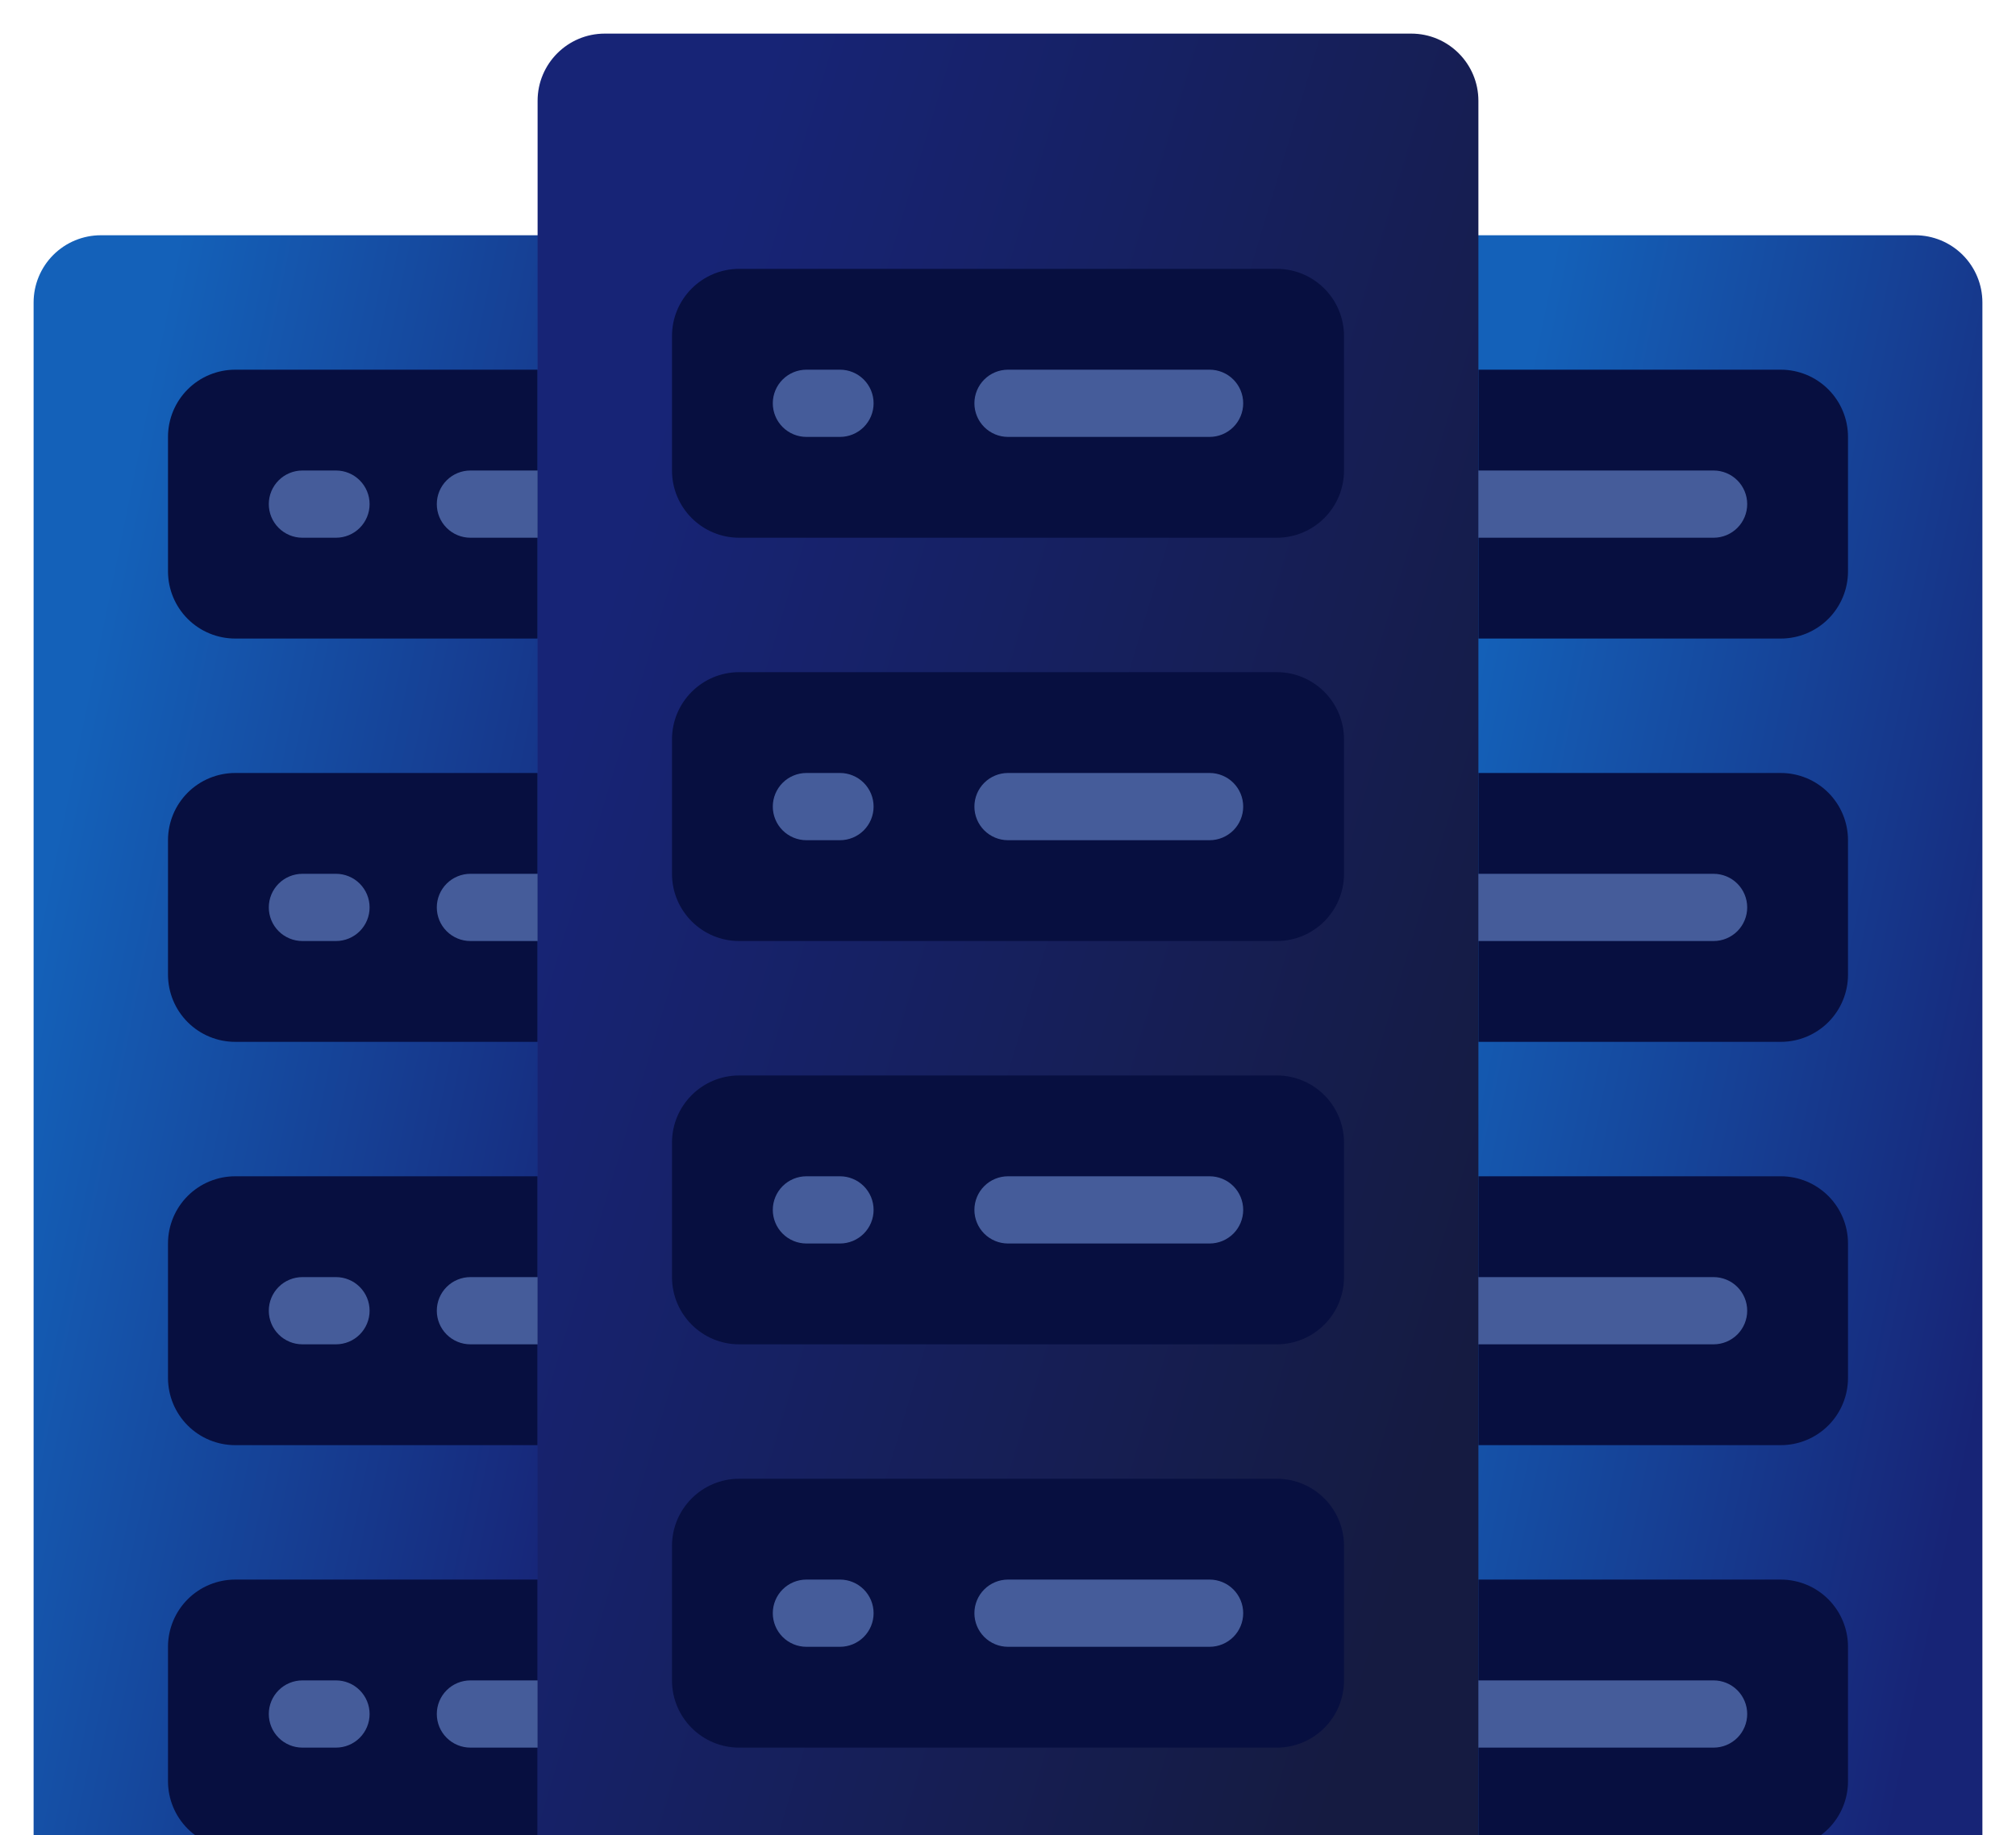 <svg  viewBox="0 0 300 273" fill="none" xmlns="http://www.w3.org/2000/svg">
<path d="M210 295H285C287.652 295 290.196 293.946 292.071 292.071C293.946 290.196 295 287.652 295 285V45C295 42.348 293.946 39.804 292.071 37.929C290.196 36.054 287.652 35 285 35H210V295Z" fill="url(#paint0_linear_75_26)"/>
<path d="M90 295H15C12.348 295 9.804 293.946 7.929 292.071C6.054 290.196 5 287.652 5 285V45C5 42.348 6.054 39.804 7.929 37.929C9.804 36.054 12.348 35 15 35H90V295Z" fill="url(#paint1_linear_75_26)"/>
<path d="M80 55H35C32.348 55 29.804 56.054 27.929 57.929C26.054 59.804 25 62.348 25 65V85C25 87.652 26.054 90.196 27.929 92.071C29.804 93.946 32.348 95 35 95H80V55Z" fill="#070F40"/>
<path d="M80 115H35C32.348 115 29.804 116.054 27.929 117.929C26.054 119.804 25 122.348 25 125V145C25 147.652 26.054 150.196 27.929 152.071C29.804 153.946 32.348 155 35 155H80V115Z" fill="#070F40"/>
<path d="M80 175H35C32.348 175 29.804 176.054 27.929 177.929C26.054 179.804 25 182.348 25 185V205C25 207.652 26.054 210.196 27.929 212.071C29.804 213.946 32.348 215 35 215H80V175Z" fill="#070F40"/>
<path d="M80 235H35C32.348 235 29.804 236.054 27.929 237.929C26.054 239.804 25 242.348 25 245V265C25 267.652 26.054 270.196 27.929 272.071C29.804 273.946 32.348 275 35 275H80V235Z" fill="#070F40"/>
<path d="M220 55H265C267.652 55 270.196 56.054 272.071 57.929C273.946 59.804 275 62.348 275 65V85C275 87.652 273.946 90.196 272.071 92.071C270.196 93.946 267.652 95 265 95H220V55Z" fill="#070F40"/>
<path d="M220 115H265C267.652 115 270.196 116.054 272.071 117.929C273.946 119.804 275 122.348 275 125V145C275 147.652 273.946 150.196 272.071 152.071C270.196 153.946 267.652 155 265 155H220V115Z" fill="#070F40"/>
<path d="M220 175H265C267.652 175 270.196 176.054 272.071 177.929C273.946 179.804 275 182.348 275 185V205C275 207.652 273.946 210.196 272.071 212.071C270.196 213.946 267.652 215 265 215H220V175Z" fill="#070F40"/>
<path d="M220 235H265C267.652 235 270.196 236.054 272.071 237.929C273.946 239.804 275 242.348 275 245V265C275 267.652 273.946 270.196 272.071 272.071C270.196 273.946 267.652 275 265 275H220V235Z" fill="#070F40"/>
<path d="M210 5H90C84.477 5 80 9.477 80 15V285C80 290.523 84.477 295 90 295H210C215.523 295 220 290.523 220 285V15C220 9.477 215.523 5 210 5Z" fill="url(#paint2_linear_75_26)"/>
<path d="M110 80H190C195.523 80 200 75.523 200 70V50C200 44.477 195.523 40 190 40H110C104.477 40 100 44.477 100 50V70C100 75.523 104.477 80 110 80Z" fill="#070F40"/>
<path d="M110 140H190C195.523 140 200 135.523 200 130V110C200 104.477 195.523 100 190 100H110C104.477 100 100 104.477 100 110V130C100 135.523 104.477 140 110 140Z" fill="#070F40"/>
<path d="M110 200H190C195.523 200 200 195.523 200 190V170C200 164.477 195.523 160 190 160H110C104.477 160 100 164.477 100 170V190C100 195.523 104.477 200 110 200Z" fill="#070F40"/>
<path d="M110 260H190C195.523 260 200 255.523 200 250V230C200 224.477 195.523 220 190 220H110C104.477 220 100 224.477 100 230V250C100 255.523 104.477 260 110 260Z" fill="#070F40"/>
<path d="M50 80H45C43.674 80 42.402 79.473 41.465 78.535C40.527 77.598 40 76.326 40 75C40 73.674 40.527 72.402 41.465 71.465C42.402 70.527 43.674 70 45 70H50C51.326 70 52.598 70.527 53.535 71.465C54.473 72.402 55 73.674 55 75C55 76.326 54.473 77.598 53.535 78.535C52.598 79.473 51.326 80 50 80Z" fill="#455C9A"/>
<path d="M80 80H70C68.674 80 67.402 79.473 66.465 78.535C65.527 77.598 65 76.326 65 75C65 73.674 65.527 72.402 66.465 71.465C67.402 70.527 68.674 70 70 70H80V80Z" fill="#455C9A"/>
<path d="M50 140H45C43.674 140 42.402 139.473 41.465 138.536C40.527 137.598 40 136.326 40 135C40 133.674 40.527 132.402 41.465 131.464C42.402 130.527 43.674 130 45 130H50C51.326 130 52.598 130.527 53.535 131.464C54.473 132.402 55 133.674 55 135C55 136.326 54.473 137.598 53.535 138.536C52.598 139.473 51.326 140 50 140Z" fill="#455C9A"/>
<path d="M80 140H70C68.674 140 67.402 139.473 66.465 138.536C65.527 137.598 65 136.326 65 135C65 133.674 65.527 132.402 66.465 131.464C67.402 130.527 68.674 130 70 130H80V140Z" fill="#455C9A"/>
<path d="M50 200H45C43.674 200 42.402 199.473 41.465 198.536C40.527 197.598 40 196.326 40 195C40 193.674 40.527 192.402 41.465 191.464C42.402 190.527 43.674 190 45 190H50C51.326 190 52.598 190.527 53.535 191.464C54.473 192.402 55 193.674 55 195C55 196.326 54.473 197.598 53.535 198.536C52.598 199.473 51.326 200 50 200Z" fill="#455C9A"/>
<path d="M80 200H70C68.674 200 67.402 199.473 66.465 198.536C65.527 197.598 65 196.326 65 195C65 193.674 65.527 192.402 66.465 191.464C67.402 190.527 68.674 190 70 190H80V200Z" fill="#455C9A"/>
<path d="M50 260H45C43.674 260 42.402 259.473 41.465 258.536C40.527 257.598 40 256.326 40 255C40 253.674 40.527 252.402 41.465 251.464C42.402 250.527 43.674 250 45 250H50C51.326 250 52.598 250.527 53.535 251.464C54.473 252.402 55 253.674 55 255C55 256.326 54.473 257.598 53.535 258.536C52.598 259.473 51.326 260 50 260Z" fill="#455C9A"/>
<path d="M80 260H70C68.674 260 67.402 259.473 66.465 258.536C65.527 257.598 65 256.326 65 255C65 253.674 65.527 252.402 66.465 251.464C67.402 250.527 68.674 250 70 250H80V260Z" fill="#455C9A"/>
<path d="M220 70H255C256.326 70 257.598 70.527 258.536 71.465C259.473 72.402 260 73.674 260 75C260 76.326 259.473 77.598 258.536 78.535C257.598 79.473 256.326 80 255 80H220V70Z" fill="#455C9A"/>
<path d="M220 130H255C256.326 130 257.598 130.527 258.536 131.464C259.473 132.402 260 133.674 260 135C260 136.326 259.473 137.598 258.536 138.536C257.598 139.473 256.326 140 255 140H220V130Z" fill="#455C9A"/>
<path d="M220 190H255C256.326 190 257.598 190.527 258.536 191.464C259.473 192.402 260 193.674 260 195C260 196.326 259.473 197.598 258.536 198.536C257.598 199.473 256.326 200 255 200H220V190Z" fill="#455C9A"/>
<path d="M220 250H255C256.326 250 257.598 250.527 258.536 251.464C259.473 252.402 260 253.674 260 255C260 256.326 259.473 257.598 258.536 258.536C257.598 259.473 256.326 260 255 260H220V250Z" fill="#455C9A"/>
<path d="M180 65H150C148.674 65 147.402 64.473 146.464 63.535C145.527 62.598 145 61.326 145 60C145 58.674 145.527 57.402 146.464 56.465C147.402 55.527 148.674 55 150 55H180C181.326 55 182.598 55.527 183.536 56.465C184.473 57.402 185 58.674 185 60C185 61.326 184.473 62.598 183.536 63.535C182.598 64.473 181.326 65 180 65Z" fill="#455C9A"/>
<path d="M125 65H120C118.674 65 117.402 64.473 116.464 63.535C115.527 62.598 115 61.326 115 60C115 58.674 115.527 57.402 116.464 56.465C117.402 55.527 118.674 55 120 55H125C126.326 55 127.598 55.527 128.536 56.465C129.473 57.402 130 58.674 130 60C130 61.326 129.473 62.598 128.536 63.535C127.598 64.473 126.326 65 125 65Z" fill="#455C9A"/>
<path d="M180 125H150C148.674 125 147.402 124.473 146.464 123.536C145.527 122.598 145 121.326 145 120C145 118.674 145.527 117.402 146.464 116.464C147.402 115.527 148.674 115 150 115H180C181.326 115 182.598 115.527 183.536 116.464C184.473 117.402 185 118.674 185 120C185 121.326 184.473 122.598 183.536 123.536C182.598 124.473 181.326 125 180 125Z" fill="#455C9A"/>
<path d="M125 125H120C118.674 125 117.402 124.473 116.464 123.536C115.527 122.598 115 121.326 115 120C115 118.674 115.527 117.402 116.464 116.464C117.402 115.527 118.674 115 120 115H125C126.326 115 127.598 115.527 128.536 116.464C129.473 117.402 130 118.674 130 120C130 121.326 129.473 122.598 128.536 123.536C127.598 124.473 126.326 125 125 125Z" fill="#455C9A"/>
<path d="M180 185H150C148.674 185 147.402 184.473 146.464 183.536C145.527 182.598 145 181.326 145 180C145 178.674 145.527 177.402 146.464 176.464C147.402 175.527 148.674 175 150 175H180C181.326 175 182.598 175.527 183.536 176.464C184.473 177.402 185 178.674 185 180C185 181.326 184.473 182.598 183.536 183.536C182.598 184.473 181.326 185 180 185Z" fill="#455C9A"/>
<path d="M125 185H120C118.674 185 117.402 184.473 116.464 183.536C115.527 182.598 115 181.326 115 180C115 178.674 115.527 177.402 116.464 176.464C117.402 175.527 118.674 175 120 175H125C126.326 175 127.598 175.527 128.536 176.464C129.473 177.402 130 178.674 130 180C130 181.326 129.473 182.598 128.536 183.536C127.598 184.473 126.326 185 125 185Z" fill="#455C9A"/>
<path d="M180 245H150C148.674 245 147.402 244.473 146.464 243.536C145.527 242.598 145 241.326 145 240C145 238.674 145.527 237.402 146.464 236.464C147.402 235.527 148.674 235 150 235H180C181.326 235 182.598 235.527 183.536 236.464C184.473 237.402 185 238.674 185 240C185 241.326 184.473 242.598 183.536 243.536C182.598 244.473 181.326 245 180 245Z" fill="#455C9A"/>
<path d="M125 245H120C118.674 245 117.402 244.473 116.464 243.536C115.527 242.598 115 241.326 115 240C115 238.674 115.527 237.402 116.464 236.464C117.402 235.527 118.674 235 120 235H125C126.326 235 127.598 235.527 128.536 236.464C129.473 237.402 130 238.674 130 240C130 241.326 129.473 242.598 128.536 243.536C127.598 244.473 126.326 245 125 245Z" fill="#455C9A"/>
<defs>
<linearGradient id="paint0_linear_75_26" x1="232.047" y1="32.336" x2="326.697" y2="51.665" gradientUnits="userSpaceOnUse">
<stop stop-color="#1461B9"/>
<stop offset="1" stop-color="#172476"/>
</linearGradient>
<linearGradient id="paint1_linear_75_26" x1="27.047" y1="32.336" x2="121.697" y2="51.665" gradientUnits="userSpaceOnUse">
<stop stop-color="#1461B9"/>
<stop offset="1" stop-color="#172476"/>
</linearGradient>
<linearGradient id="paint2_linear_75_26" x1="116.313" y1="2.029" x2="265.172" y2="46.919" gradientUnits="userSpaceOnUse">
<stop stop-color="#172476"/>
<stop offset="1" stop-color="#151B41"/>
</linearGradient>
</defs>
</svg>
